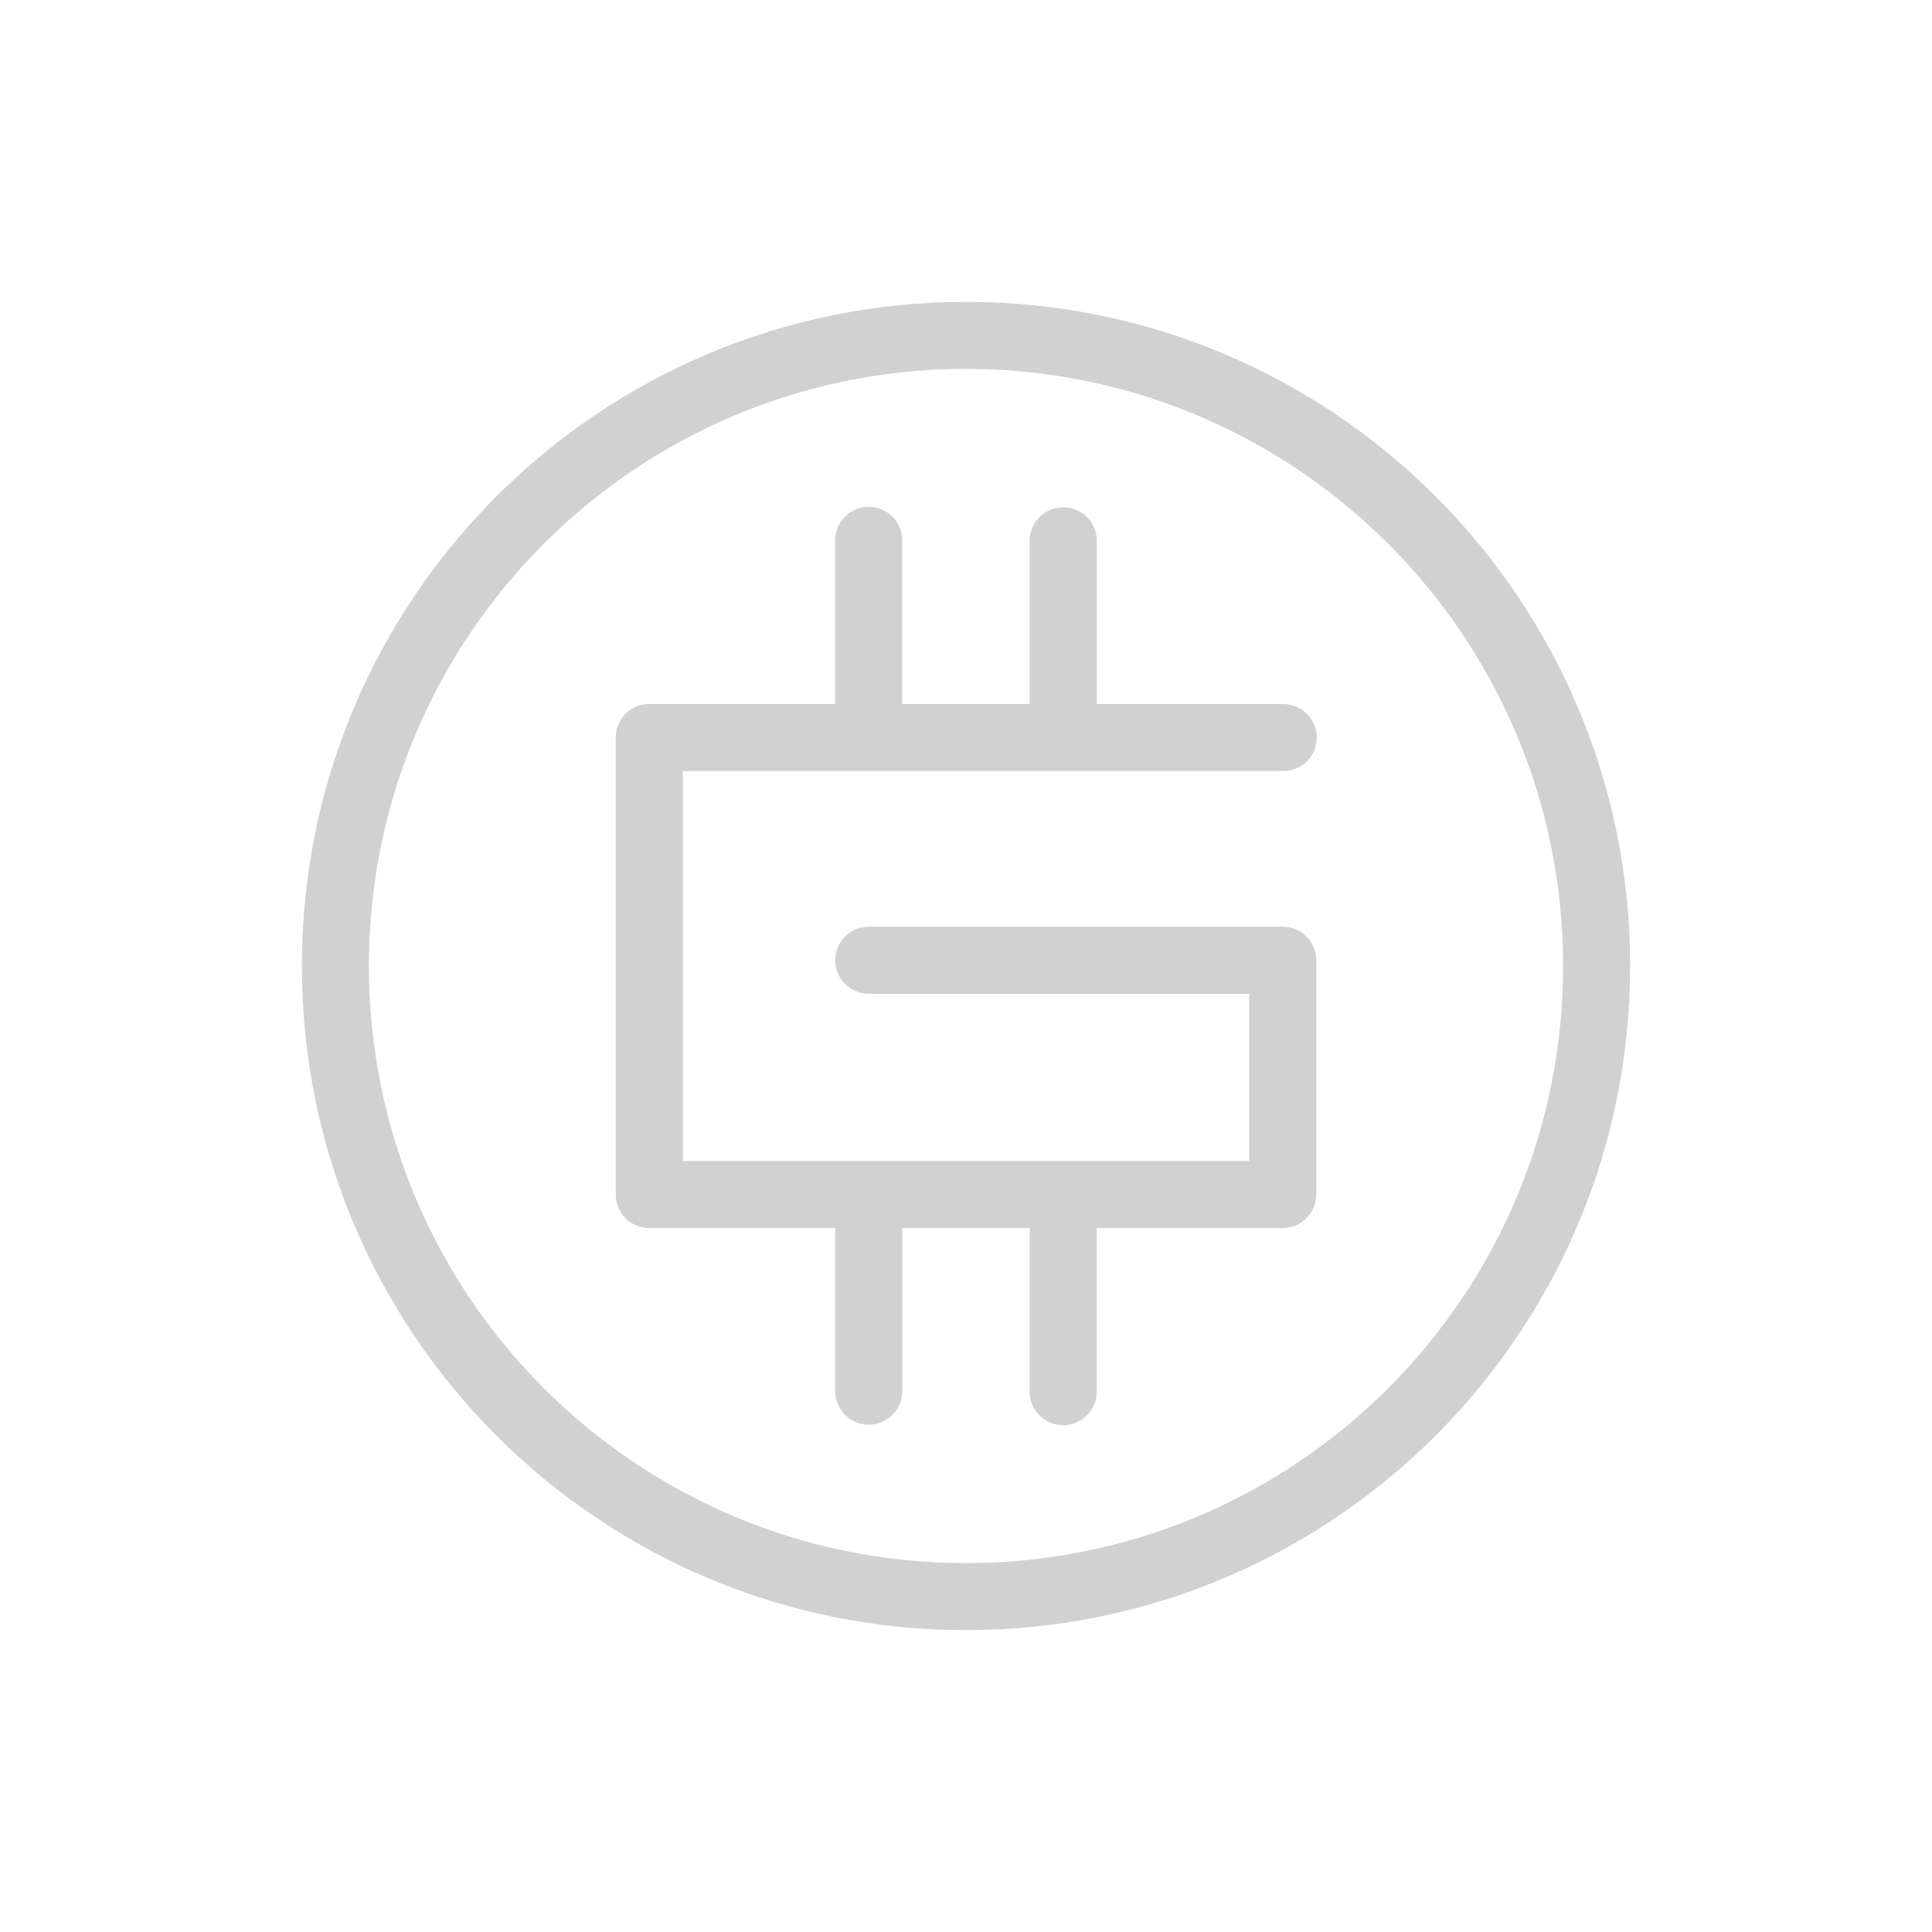 <?xml version="1.0" encoding="utf-8"?>
<svg fill="#d1d1d1" width="32" height="32" viewBox="0 0 32 32" xmlns="http://www.w3.org/2000/svg">
  <path d="M 16 5 C 9.925 5 5 9.925 5 16 C 5 22.075 9.925 27 16 27 C 22.075 27 27 22.075 27 16 C 27 9.925 22.075 5 16 5 Z M 16 6.11 C 21.462 6.11 25.89 10.538 25.89 16 C 25.89 21.462 21.462 25.89 16 25.89 C 10.538 25.89 6.11 21.462 6.11 16 C 6.11 10.538 10.538 6.11 16 6.11 Z M 17.61 8.402 L 17.595 8.402 C 17.294 8.41 17.055 8.656 17.055 8.957 L 17.055 11.66 L 14.943 11.66 L 14.943 8.942 C 14.937 8.515 14.471 8.254 14.104 8.473 C 13.934 8.574 13.83 8.759 13.833 8.957 L 13.833 11.66 L 10.739 11.66 C 10.438 11.668 10.199 11.914 10.199 12.215 L 10.199 19.8 C 10.207 20.1 10.452 20.34 10.754 20.34 L 13.834 20.34 L 13.834 23.058 C 13.842 23.358 14.088 23.598 14.389 23.598 L 14.404 23.598 C 14.704 23.59 14.944 23.345 14.944 23.043 L 14.944 20.34 L 17.055 20.34 L 17.055 23.058 C 17.061 23.485 17.527 23.746 17.894 23.527 C 18.064 23.426 18.168 23.241 18.165 23.043 L 18.165 20.34 L 21.261 20.34 C 21.561 20.332 21.801 20.087 21.801 19.785 L 21.801 15.89 C 21.793 15.589 21.547 15.35 21.246 15.35 L 14.374 15.35 C 14.073 15.358 13.834 15.604 13.834 15.905 L 13.834 15.92 C 13.842 16.22 14.088 16.46 14.389 16.46 L 20.691 16.46 L 20.691 19.231 L 11.31 19.231 L 11.31 12.771 L 21.262 12.771 C 21.689 12.765 21.95 12.299 21.731 11.932 C 21.63 11.762 21.445 11.658 21.247 11.661 L 18.166 11.661 L 18.166 8.942 C 18.158 8.641 17.912 8.402 17.611 8.402 L 17.61 8.402 Z"/>
</svg>
